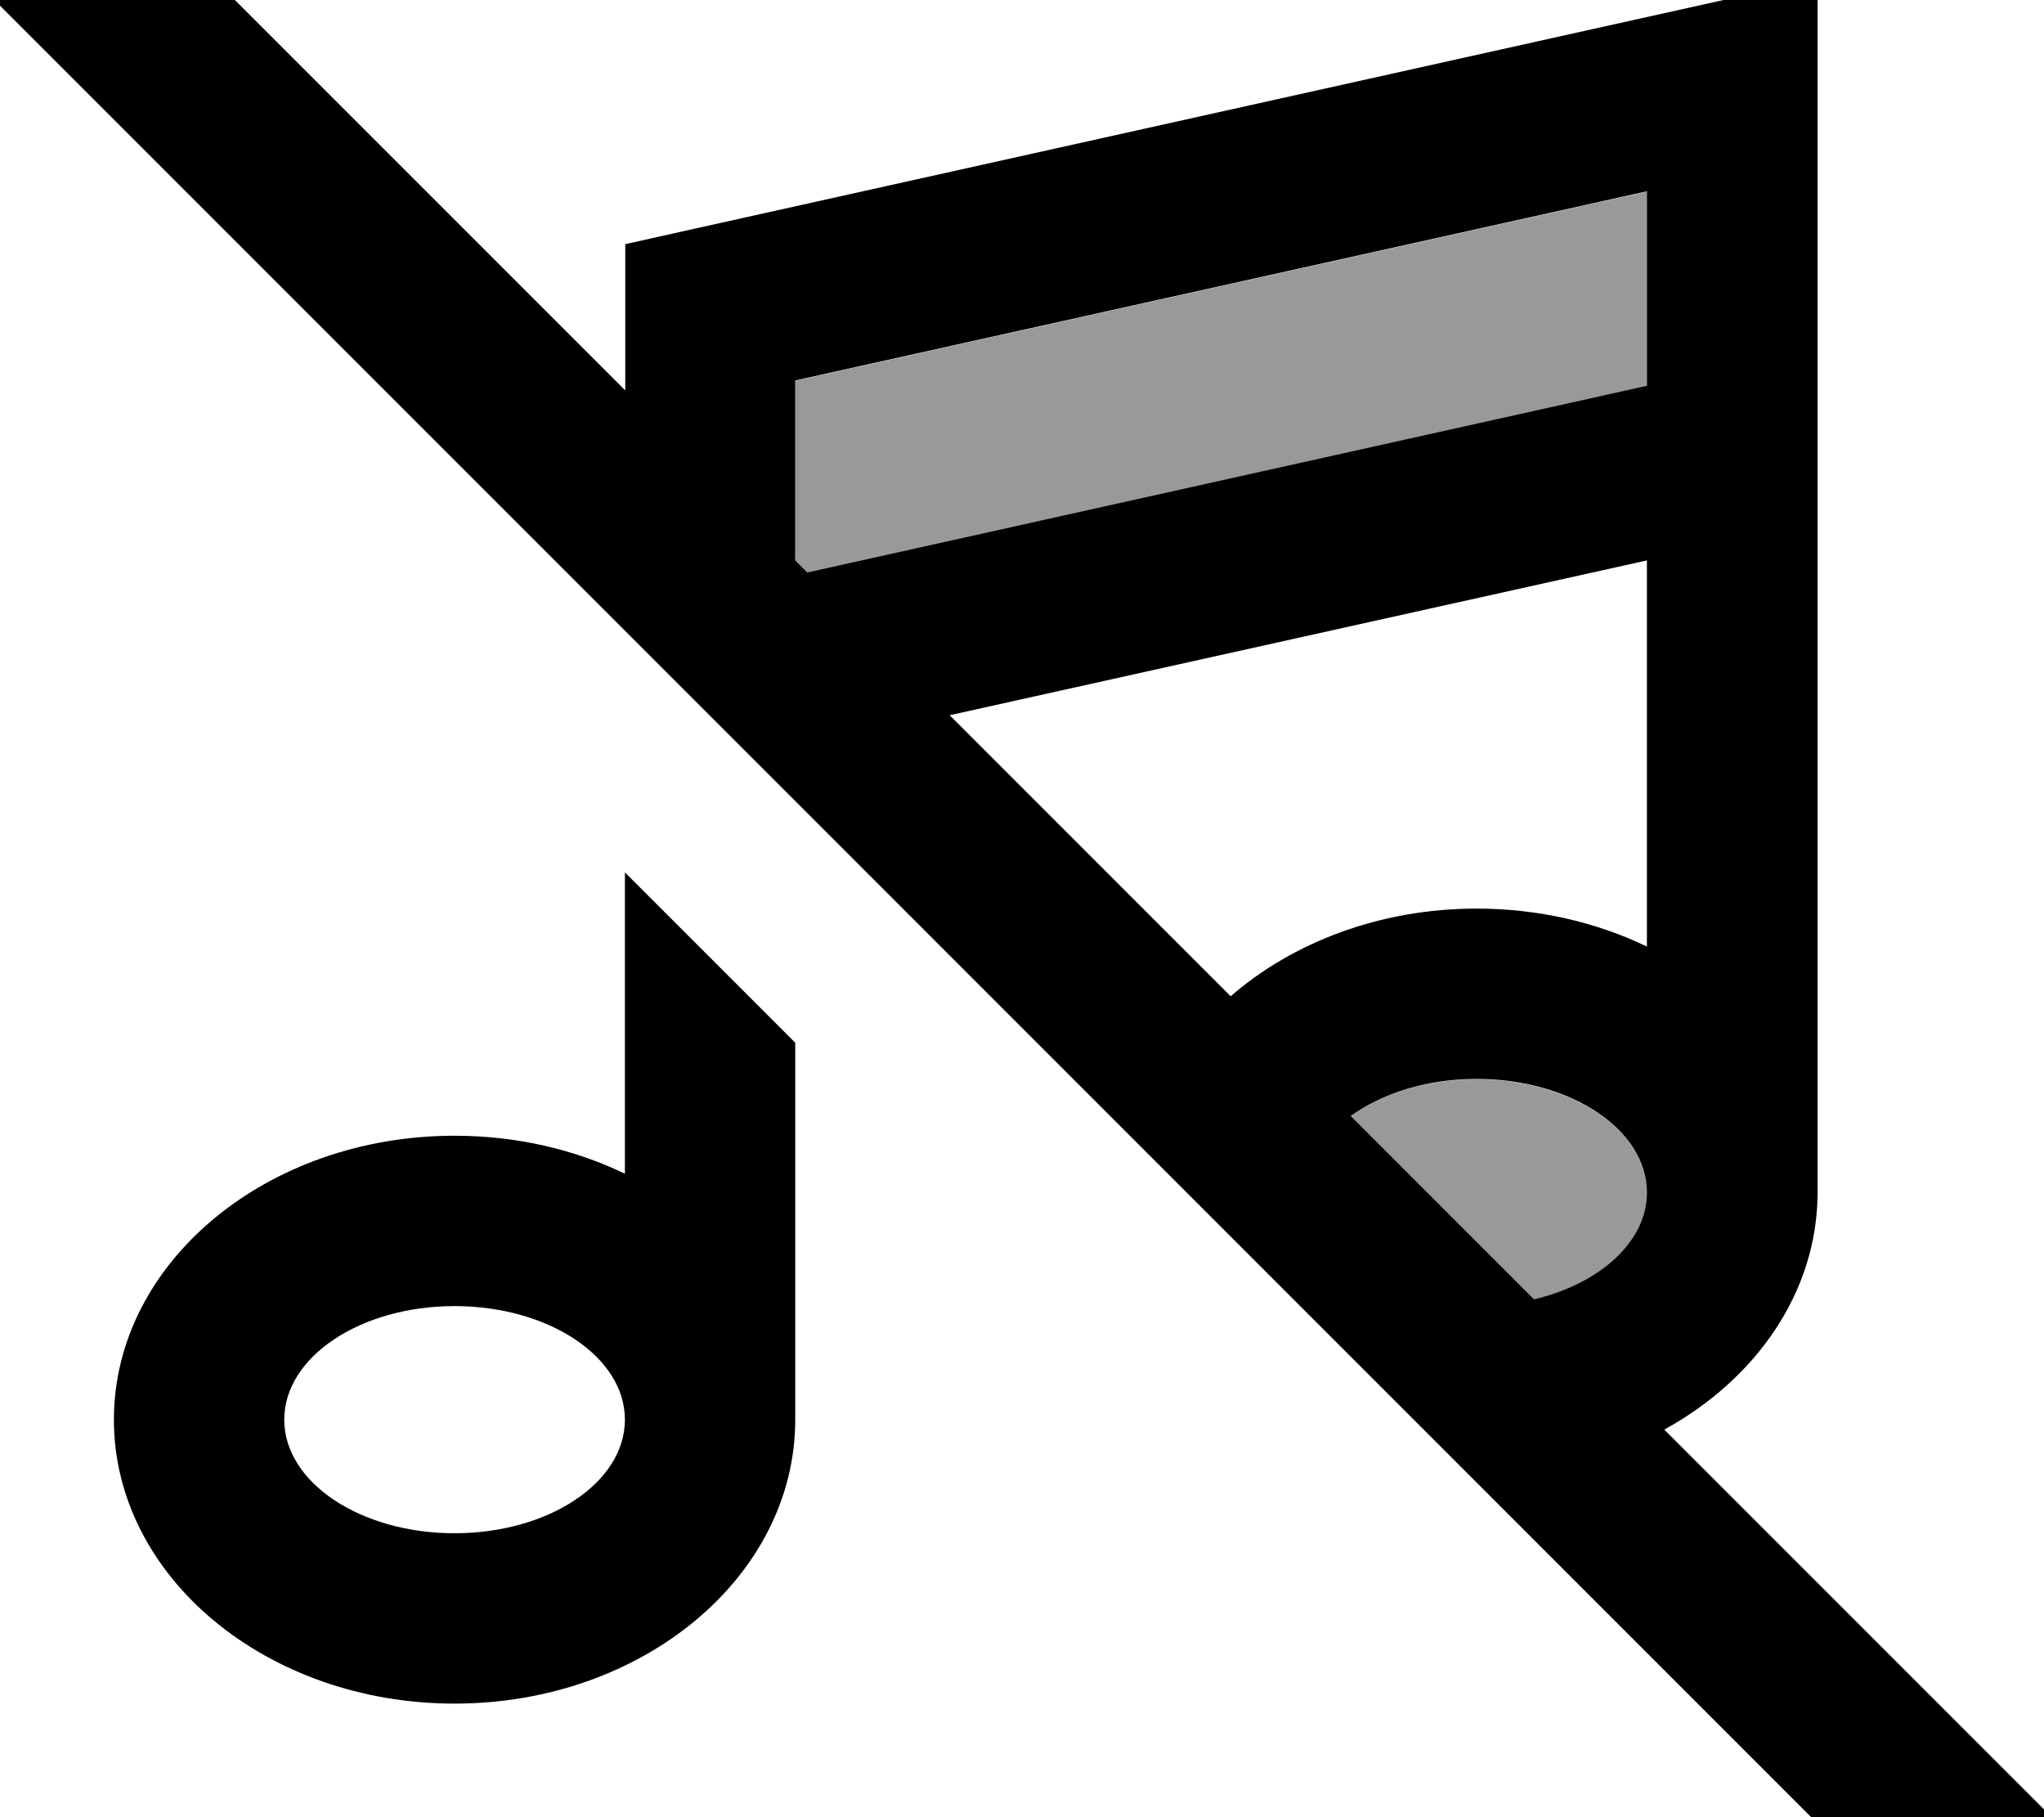 <svg xmlns="http://www.w3.org/2000/svg" viewBox="0 0 576 512"><!--! Font Awesome Pro 7.0.0 by @fontawesome - https://fontawesome.com License - https://fontawesome.com/license (Commercial License) Copyright 2025 Fonticons, Inc. --><path opacity=".4" fill="currentColor" d="M224.1 107.3l0 50.7 3.4 3.4 236.6-52.6 0-54.8-240 53.3zM380.6 314.5l51.7 51.7c18.6-4.4 31.8-16.2 31.8-30.1 0-17.7-21.5-32-48-32-14.1 0-26.7 4-35.5 10.5z"/><path fill="currentColor" d="M49.3-16.9l-17-17-33.9 33.9 17 17 512 512 17 17 33.9-33.9-17-17-92.3-92.3c26-14.3 43.1-38.8 43.2-66.7l0-342-29.2 6.5-288 64-18.8 4.2 0 41.2-126.8-126.8zM227.5 161.3l-3.4-3.4 0-50.7 240-53.3 0 54.8-236.6 52.6zm40.2 40.2l196.4-43.6 0 108.8c-14.1-6.8-30.5-10.7-48-10.7-27.2 0-51.8 9.5-69.3 24.7l-79.1-79.1zM380.6 314.5c8.8-6.4 21.4-10.5 35.5-10.5 26.5 0 48 14.3 48 32 0 13.9-13.3 25.7-31.8 30.1l-51.7-51.7zM176.1 245.8l0 84.9c-14.1-6.8-30.5-10.7-48-10.7-53 0-96 35.8-96 80s43 80 96 80 96-35.8 96-80l0-106.2-48-48zm0 154.2l0 0c0 17.7-21.5 32-48 32s-48-14.3-48-32 21.5-32 48-32 48 14.3 48 32z"/></svg>